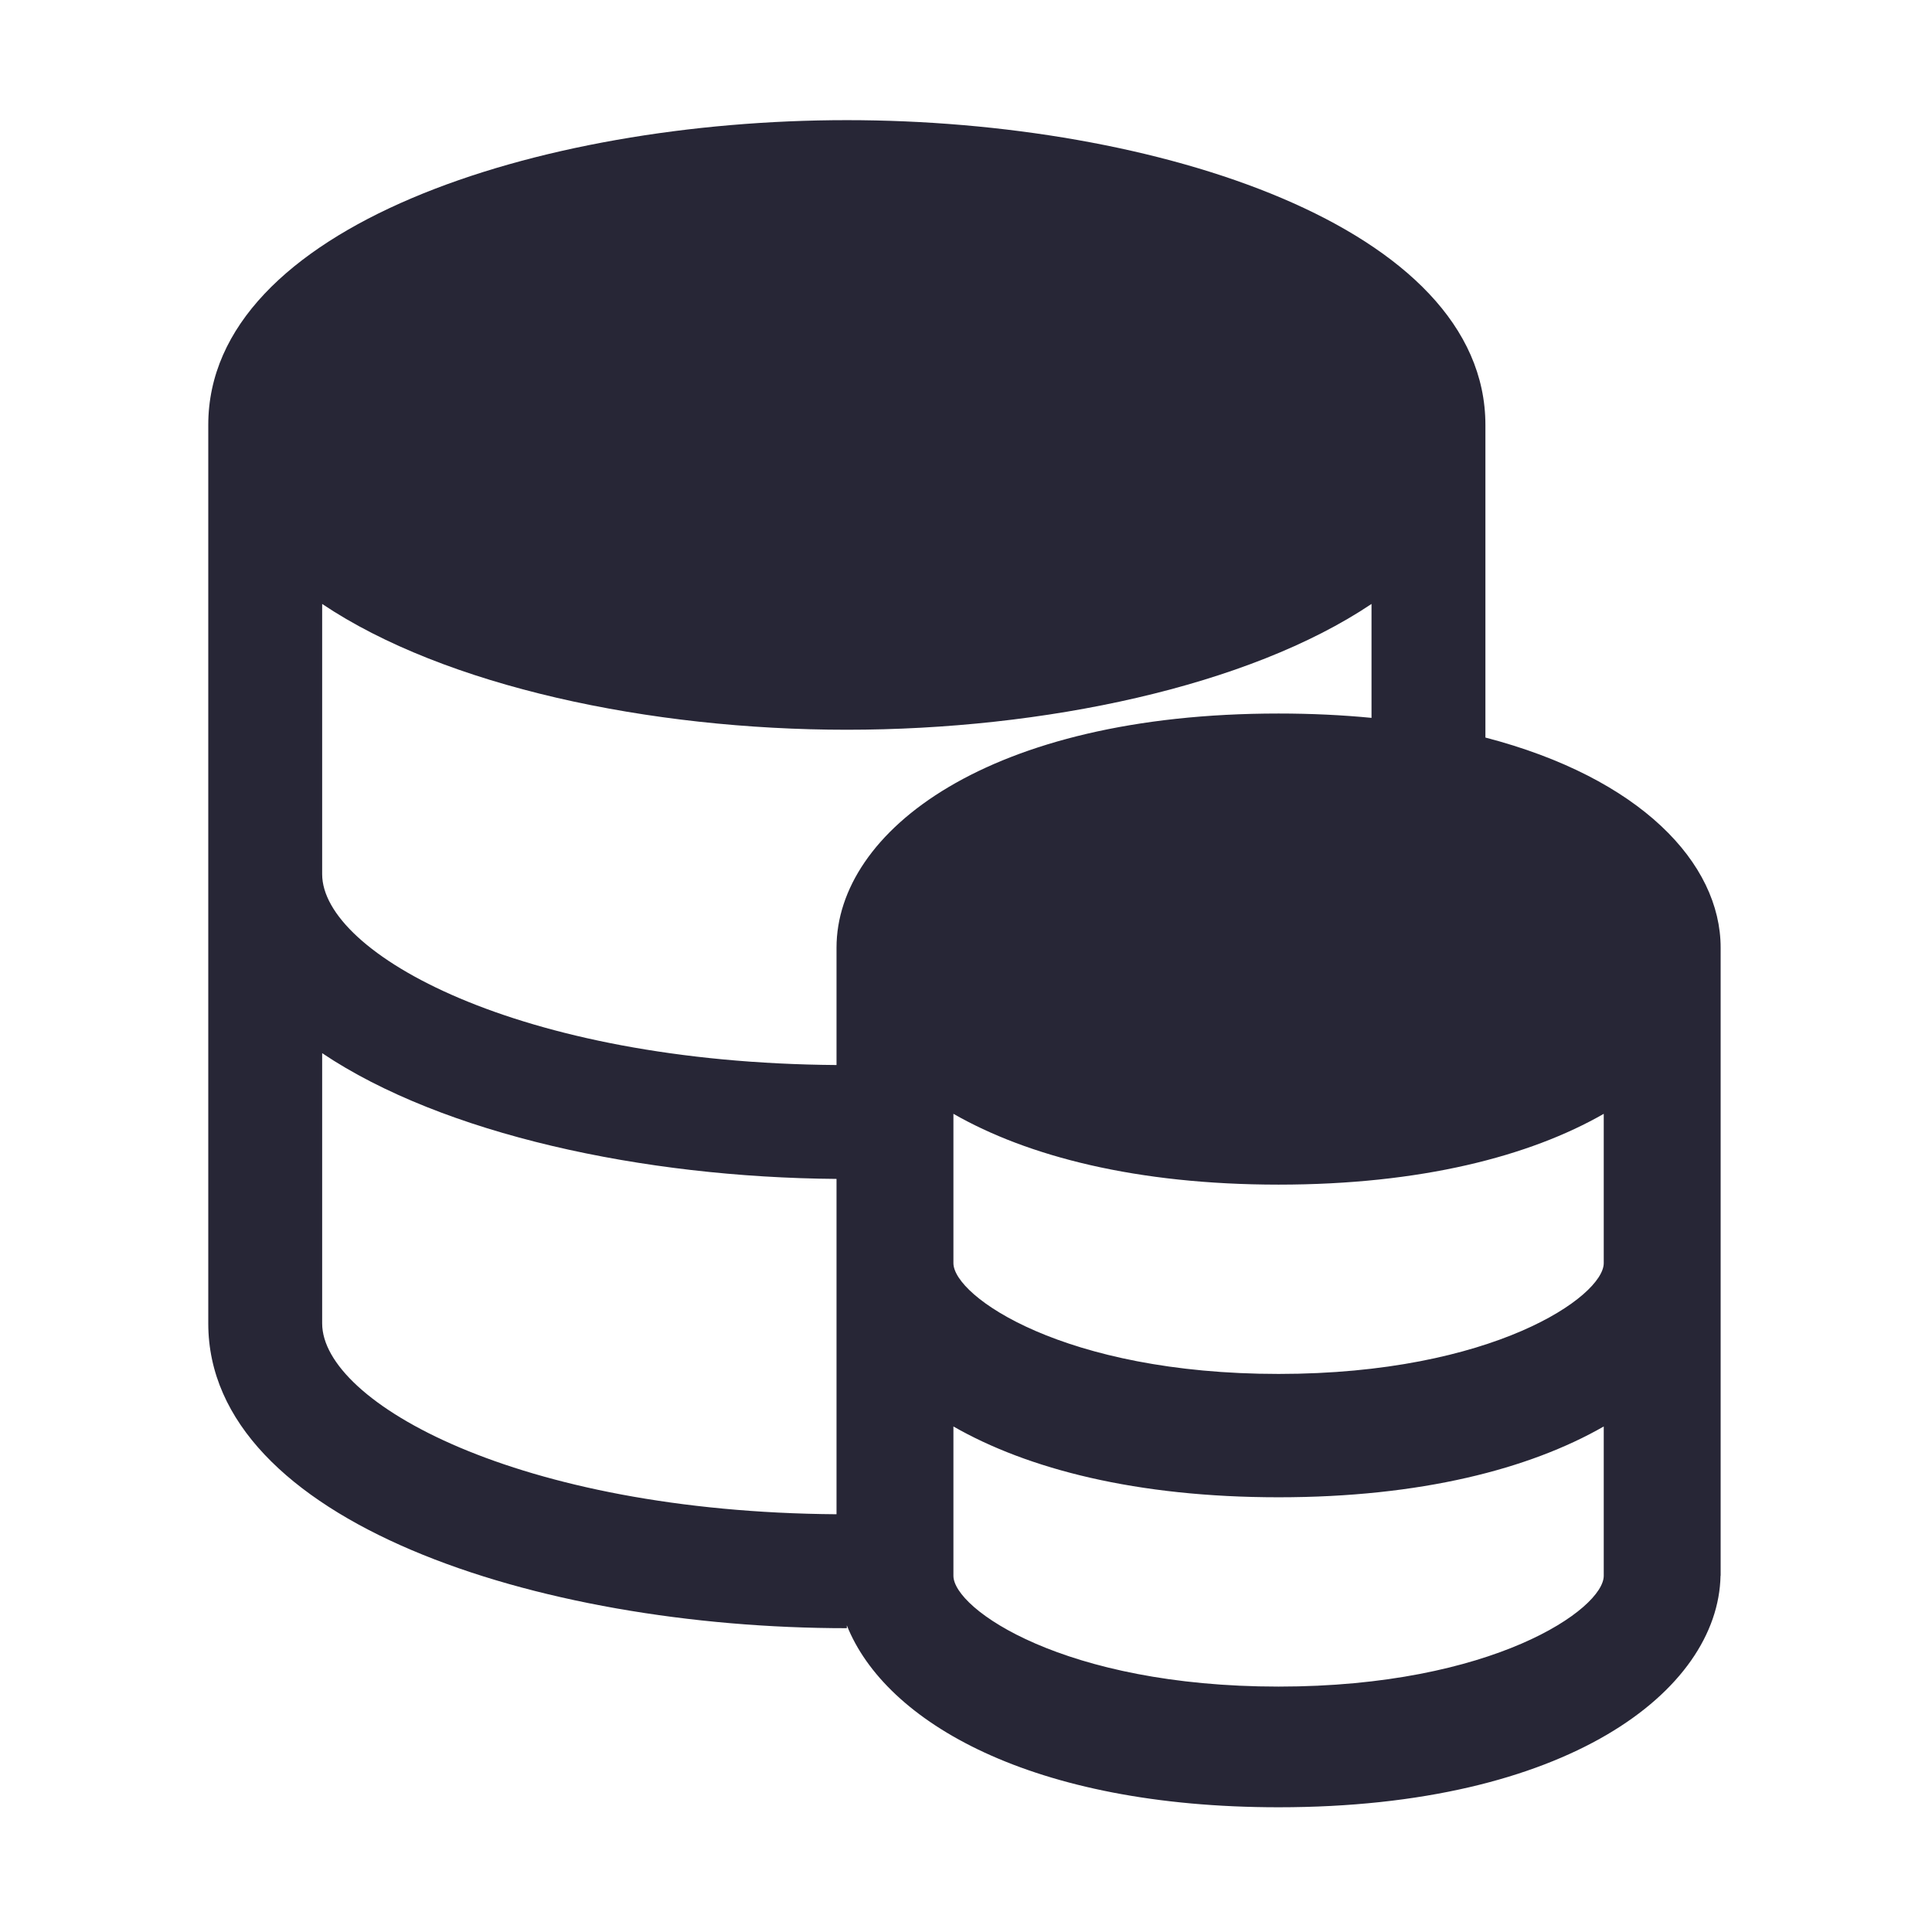 <?xml version="1.0" standalone="no"?><!DOCTYPE svg PUBLIC "-//W3C//DTD SVG 1.1//EN" "http://www.w3.org/Graphics/SVG/1.1/DTD/svg11.dtd"><svg width="200" height="200" viewBox="0 0 200 200" version="1.1" xmlns="http://www.w3.org/2000/svg" xmlns:xlink="http://www.w3.org/1999/xlink"><defs><style type="text/css"><![CDATA[
@font-face { font-family: ifont; src: url("http://at.alicdn.com/t/font_1442373896_4754455.eot?#iefix") format("embedded-opentype"), url("http://at.alicdn.com/t/font_1442373896_4754455.woff") format("woff"), url("http://at.alicdn.com/t/font_1442373896_4754455.ttf") format("truetype"), url("http://at.alicdn.com/t/font_1442373896_4754455.svg#ifont") format("svg"); }

]]></style></defs><g class="transform-group"><g transform="scale(0.195, 0.195)"><path d="M788.559 391.542 788.559 225.597c0-105.103-174.664-161.815-339.001-161.815s-338.995 56.712-338.995 161.815l0 476.955c0 105.098 174.659 161.805 338.995 161.805l0-1.51c20.488 51.452 98.344 96.578 229.206 96.578 152.914 0 233.422-61.618 234.615-122.948l0.058 0 0-333.362C913.438 458.233 870.89 412.959 788.559 391.542zM171.025 702.553 171.025 559.097c64.132 43.026 170.179 65.965 273.057 66.752l0 178.019C274.754 802.634 171.025 744.418 171.025 702.553zM444.083 503.119l0 62.274c-169.33-1.234-273.057-59.451-273.057-101.322L171.026 320.618c65.259 43.783 173.949 66.783 278.533 66.783 104.58 0 213.274-23 278.537-66.789l0 60.479c-15.505-1.502-31.946-2.306-49.332-2.306C524.697 378.786 444.083 441.337 444.083 503.119zM851.38 836.519c0 17.6-58.728 58.842-172.616 58.842-113.895 0-172.623-41.242-172.623-58.842l0-79.25c39.378 22.568 97.17 37.593 172.623 37.593s133.238-15.026 172.616-37.593L851.38 836.519zM851.38 670.546c0 17.59-58.728 58.831-172.616 58.831-113.895 0-172.623-41.241-172.623-58.842l0-79.251c39.378 22.569 97.17 37.599 172.623 37.599s133.238-15.021 172.616-37.588L851.38 670.546z" fill="#272636"></path></g></g></svg>